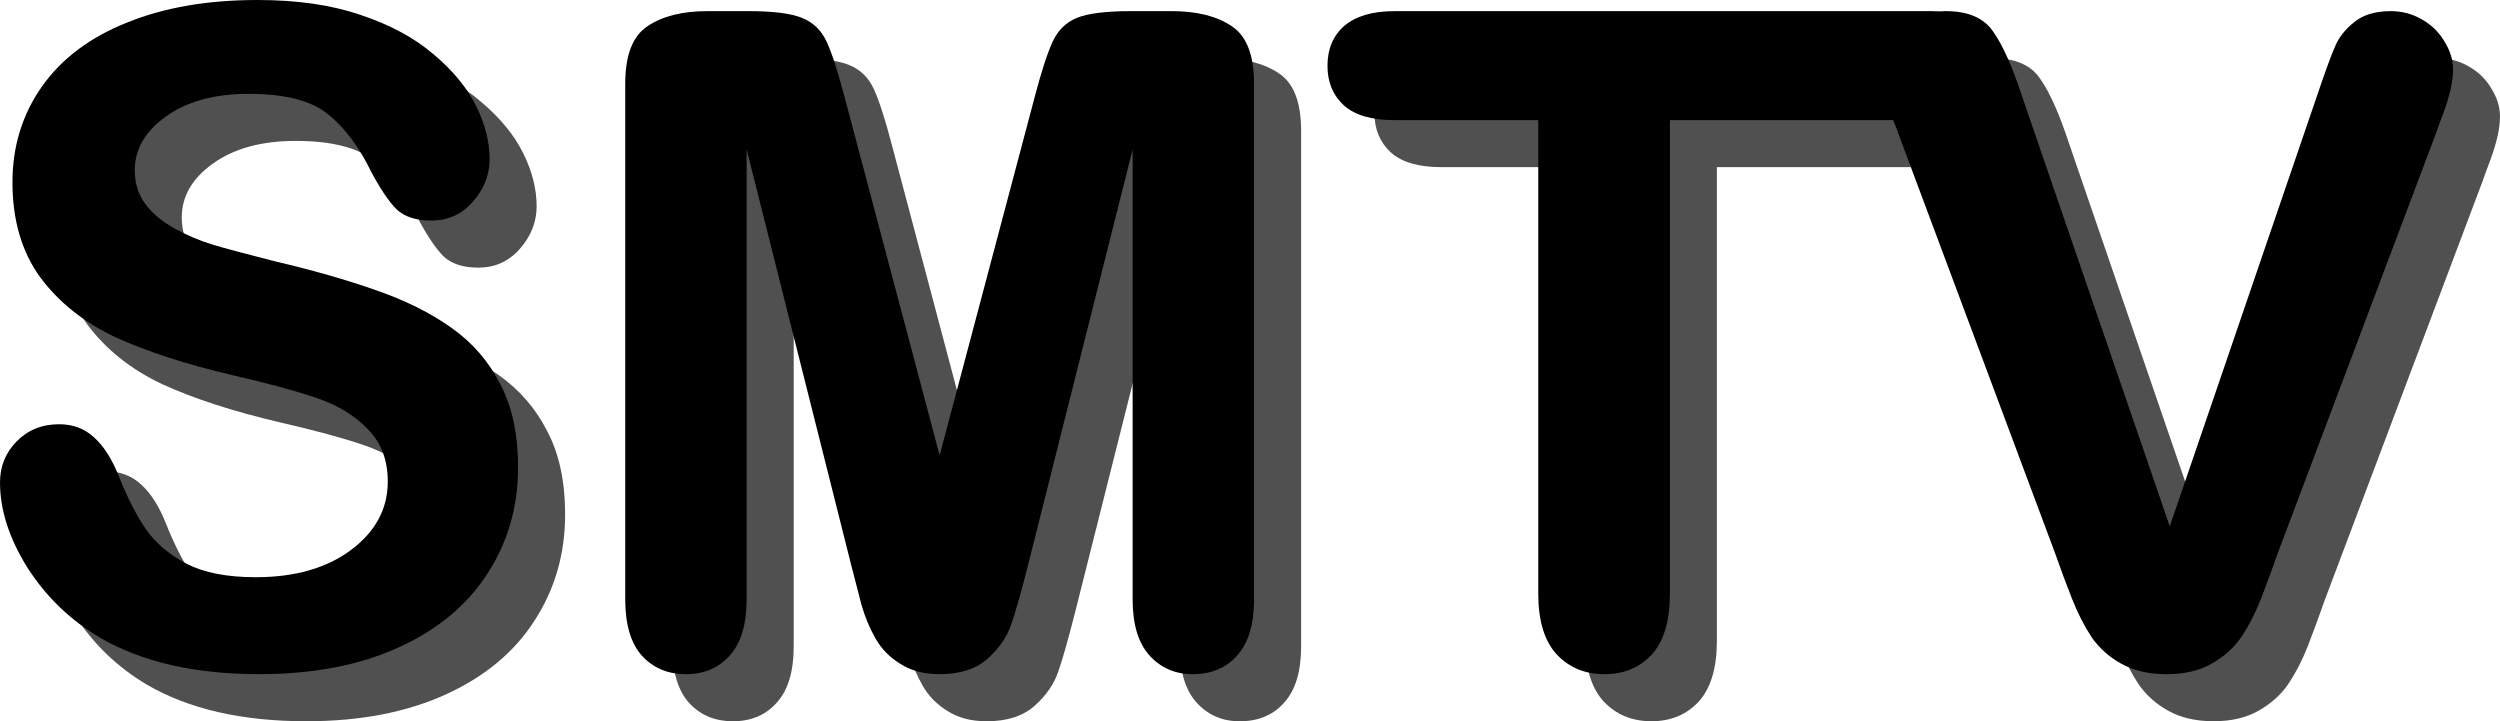 <!DOCTYPE svg  PUBLIC '-//W3C//DTD SVG 1.1//EN'  'http://www.w3.org/Graphics/SVG/1.1/DTD/svg11.dtd'>
<svg enable-background="new 0 0 451.996 130.394" version="1.1" viewBox="0 0 452 130.39" xml:space="preserve" xmlns="http://www.w3.org/2000/svg">
<g transform="translate(3.102 -253.67)">
	<g transform="matrix(2.287 0 0 2.287 -96.551 88.848)" fill="#505050">
		<path d="m85.537 112.74c0 3.118-0.809 5.918-2.426 8.403-1.594 2.484-3.937 4.43-7.031 5.836s-6.762 2.109-11.004 2.109c-5.086 0-9.281-0.961-12.586-2.883-2.344-1.383-4.254-3.223-5.731-5.52-1.453-2.32-2.18-4.571-2.18-6.75 0-1.266 0.434-2.344 1.301-3.234 0.891-0.914 2.016-1.372 3.375-1.372 1.101 0 2.027 0.352 2.777 1.055 0.773 0.703 1.43 1.746 1.969 3.129 0.656 1.641 1.359 3.012 2.109 4.113 0.773 1.101 1.852 2.015 3.234 2.742 1.383 0.703 3.199 1.055 5.449 1.055 3.094 0 5.602-0.715 7.523-2.144 1.945-1.453 2.918-3.258 2.918-5.414 0-1.711-0.527-3.094-1.582-4.149-1.031-1.078-2.379-1.898-4.043-2.461-1.641-0.562-3.844-1.16-6.609-1.793-3.703-0.867-6.809-1.875-9.317-3.023-2.484-1.172-4.465-2.754-5.941-4.746-1.453-2.016-2.18-4.512-2.18-7.488 0-2.836 0.774-5.356 2.32-7.559 1.547-2.203 3.785-3.89 6.715-5.062 2.93-1.195 6.375-1.793 10.336-1.793 3.164 0 5.894 0.398 8.191 1.195 2.32 0.773 4.242 1.816 5.766 3.129 1.523 1.289 2.637 2.648 3.34 4.078s1.055 2.824 1.055 4.183c0 1.242-0.445 2.367-1.336 3.375-0.867 0.984-1.957 1.477-3.27 1.477-1.195 0-2.109-0.293-2.742-0.879-0.609-0.609-1.277-1.594-2.004-2.953-0.938-1.945-2.063-3.457-3.375-4.535-1.312-1.101-3.422-1.652-6.328-1.652-2.695 0-4.875 0.598-6.539 1.793-1.641 1.172-2.461 2.59-2.461 4.254 0 1.031 0.281 1.922 0.844 2.672s1.336 1.395 2.32 1.934 1.98 0.961 2.988 1.266 2.672 0.75 4.992 1.336c2.906 0.68 5.531 1.43 7.875 2.25 2.367 0.82 4.371 1.816 6.012 2.988 1.664 1.172 2.953 2.66 3.867 4.465 0.94 1.78 1.409 3.972 1.409 6.573z"/>
		<path d="m111.87 120.44-8.262-32.836v35.578c0 1.969-0.445 3.446-1.336 4.43-0.867 0.984-2.027 1.477-3.481 1.477-1.406 0-2.555-0.48-3.445-1.442-0.891-0.984-1.336-2.473-1.336-4.465v-40.78c0-2.25 0.586-3.762 1.758-4.535 1.172-0.797 2.754-1.195 4.746-1.195h3.234c1.945 0 3.352 0.176 4.219 0.527 0.891 0.351 1.547 0.984 1.969 1.898s0.902 2.402 1.441 4.465l7.488 28.23 7.488-28.23c0.539-2.063 1.02-3.551 1.442-4.465s1.066-1.547 1.934-1.898c0.891-0.352 2.309-0.527 4.254-0.527h3.234c1.992 0 3.574 0.398 4.746 1.195 1.172 0.774 1.758 2.285 1.758 4.535v40.781c0 1.969-0.445 3.446-1.336 4.43-0.867 0.984-2.039 1.477-3.516 1.477-1.383 0-2.519-0.492-3.41-1.477-0.891-0.984-1.336-2.461-1.336-4.43v-35.578l-8.262 32.836c-0.539 2.133-0.984 3.703-1.336 4.711-0.328 0.984-0.949 1.887-1.863 2.707s-2.18 1.231-3.797 1.23c-1.219 0-2.25-0.269-3.094-0.808-0.844-0.515-1.5-1.184-1.969-2.004s-0.844-1.723-1.125-2.707c-0.256-1.009-0.526-2.051-0.807-3.13z"/>
		<path d="m154.79 76.67c-1.711 0-3.023 0.387-3.937 1.16-0.891 0.774-1.336 1.828-1.336 3.164 0 1.289 0.433 2.332 1.301 3.129 0.867 0.773 2.191 1.16 3.972 1.16h11.391v37.441c0 2.132 0.48 3.727 1.442 4.781 0.984 1.055 2.25 1.582 3.797 1.582 1.524 0 2.766-0.516 3.727-1.547 0.961-1.055 1.442-2.66 1.442-4.816v-37.441h17.653c0.179 0.454 0.357 0.91 0.521 1.378l12.269 32.848c0.445 1.268 0.891 2.466 1.336 3.596 0.445 1.129 0.961 2.144 1.547 3.042 0.609 0.876 1.394 1.58 2.355 2.109 0.984 0.553 2.179 0.831 3.586 0.831 1.406 0 2.59-0.278 3.551-0.831 0.984-0.553 1.77-1.256 2.355-2.109 0.586-0.875 1.102-1.878 1.547-3.007 0.445-1.152 0.891-2.363 1.336-3.631l12.481-33.125c0.211-0.599 0.422-1.175 0.633-1.729 0.211-0.576 0.387-1.152 0.527-1.729 0.14-0.599 0.211-1.152 0.211-1.66 0-0.738-0.222-1.464-0.668-2.178-0.422-0.738-1.02-1.326-1.793-1.764-0.75-0.438-1.571-0.656-2.461-0.656-1.219 0-2.18 0.288-2.883 0.864-0.703 0.553-1.207 1.187-1.512 1.901-0.304 0.692-0.762 1.936-1.371 3.734l-11.707 34.23-11.672-33.989c-0.773-2.351-1.535-4.056-2.285-5.117-0.726-1.083-1.98-1.624-3.762-1.624-0.161 0-0.317 7e-3 -0.472 0.019-0.217-0.013-0.442-0.019-0.675-0.019h-42.446z"/>
	</g>
	<g transform="matrix(2.287 0 0 2.287 -99.551 85.848)">
		<path d="m83.13 110.33c0 3.118-0.809 5.918-2.426 8.403-1.594 2.484-3.937 4.43-7.031 5.836s-6.762 2.109-11.004 2.109c-5.086 0-9.281-0.961-12.586-2.883-2.344-1.383-4.254-3.223-5.73-5.52-1.453-2.32-2.18-4.571-2.18-6.75 0-1.266 0.434-2.344 1.301-3.234 0.891-0.914 2.016-1.372 3.375-1.372 1.102 0 2.027 0.352 2.777 1.055 0.774 0.703 1.43 1.746 1.969 3.129 0.656 1.641 1.359 3.012 2.109 4.113 0.774 1.101 1.852 2.015 3.234 2.742 1.383 0.703 3.199 1.055 5.449 1.055 3.094 0 5.602-0.715 7.523-2.144 1.945-1.453 2.918-3.258 2.918-5.414 0-1.711-0.527-3.094-1.582-4.149-1.031-1.078-2.379-1.898-4.043-2.461-1.641-0.562-3.844-1.16-6.609-1.793-3.703-0.867-6.809-1.875-9.316-3.023-2.485-1.172-4.465-2.754-5.941-4.746-1.453-2.016-2.18-4.512-2.18-7.488 0-2.836 0.774-5.356 2.32-7.559 1.547-2.203 3.785-3.89 6.715-5.062 2.93-1.195 6.375-1.793 10.336-1.793 3.164 0 5.894 0.398 8.191 1.195 2.32 0.773 4.242 1.816 5.766 3.129 1.523 1.289 2.637 2.648 3.34 4.078s1.055 2.824 1.055 4.183c0 1.242-0.445 2.367-1.336 3.375-0.867 0.984-1.957 1.477-3.269 1.477-1.195 0-2.109-0.293-2.742-0.879-0.609-0.609-1.277-1.594-2.004-2.953-0.938-1.945-2.062-3.457-3.375-4.535-1.313-1.101-3.422-1.652-6.328-1.652-2.695 0-4.875 0.598-6.539 1.793-1.641 1.172-2.461 2.59-2.461 4.254 0 1.031 0.281 1.922 0.844 2.672 0.562 0.75 1.336 1.395 2.32 1.934s1.98 0.961 2.988 1.266 2.672 0.75 4.992 1.336c2.906 0.68 5.531 1.43 7.875 2.25 2.367 0.82 4.371 1.816 6.012 2.988 1.664 1.172 2.953 2.66 3.867 4.465 0.937 1.781 1.406 3.972 1.406 6.573z"/>
		<path d="m109.46 118.03-8.262-32.836v35.578c0 1.969-0.445 3.446-1.336 4.43-0.867 0.984-2.027 1.477-3.48 1.477-1.406 0-2.555-0.48-3.445-1.442-0.891-0.984-1.336-2.473-1.336-4.465v-40.781c0-2.25 0.586-3.762 1.758-4.535 1.172-0.797 2.754-1.195 4.746-1.195h3.234c1.945 0 3.352 0.176 4.219 0.527 0.891 0.351 1.547 0.984 1.969 1.898s0.902 2.402 1.441 4.465l7.488 28.23 7.488-28.23c0.539-2.063 1.019-3.551 1.441-4.465s1.066-1.547 1.934-1.898c0.891-0.352 2.309-0.527 4.254-0.527h3.234c1.992 0 3.574 0.398 4.746 1.195 1.172 0.774 1.758 2.285 1.758 4.535v40.781c0 1.969-0.445 3.446-1.336 4.43-0.867 0.984-2.039 1.477-3.516 1.477-1.383 0-2.52-0.492-3.41-1.477-0.891-0.984-1.336-2.461-1.336-4.43v-35.578l-8.262 32.836c-0.539 2.133-0.984 3.703-1.336 4.711-0.328 0.984-0.949 1.887-1.863 2.707s-2.18 1.231-3.797 1.23c-1.219 0-2.25-0.269-3.094-0.808-0.844-0.515-1.5-1.184-1.969-2.004s-0.844-1.723-1.125-2.707c-0.256-1.008-0.526-2.051-0.807-3.129z"/>
		<path d="m152.39 74.263c-1.711 0-3.023 0.387-3.937 1.16-0.891 0.774-1.336 1.828-1.336 3.164 0 1.289 0.433 2.332 1.301 3.129 0.867 0.773 2.191 1.16 3.972 1.16h11.391v37.441c0 2.132 0.48 3.727 1.442 4.781 0.984 1.055 2.249 1.582 3.797 1.582 1.524 0 2.766-0.516 3.727-1.547 0.961-1.055 1.442-2.66 1.442-4.816v-37.441h17.653c0.179 0.454 0.357 0.91 0.522 1.378l12.269 32.848c0.445 1.268 0.891 2.466 1.336 3.596 0.445 1.129 0.961 2.144 1.547 3.042 0.609 0.876 1.395 1.58 2.356 2.109 0.984 0.553 2.179 0.831 3.586 0.831s2.59-0.278 3.551-0.831c0.984-0.553 1.77-1.256 2.355-2.109 0.586-0.875 1.102-1.878 1.547-3.007 0.445-1.152 0.89-2.363 1.336-3.631l12.481-33.125c0.211-0.599 0.422-1.175 0.633-1.729 0.211-0.576 0.387-1.152 0.527-1.729 0.14-0.599 0.211-1.152 0.211-1.66 0-0.738-0.223-1.464-0.668-2.178-0.422-0.738-1.019-1.326-1.793-1.764-0.75-0.438-1.571-0.656-2.461-0.656-1.219 0-2.179 0.288-2.883 0.864-0.703 0.553-1.207 1.187-1.512 1.901-0.305 0.692-0.762 1.936-1.371 3.734l-11.707 34.23-11.672-33.989c-0.774-2.351-1.535-4.056-2.285-5.117-0.726-1.083-1.98-1.624-3.762-1.624-0.161 0-0.317 7e-3 -0.472 0.019-0.217-0.013-0.442-0.019-0.675-0.019h-42.448z"/>
	</g>
</g>
</svg>
